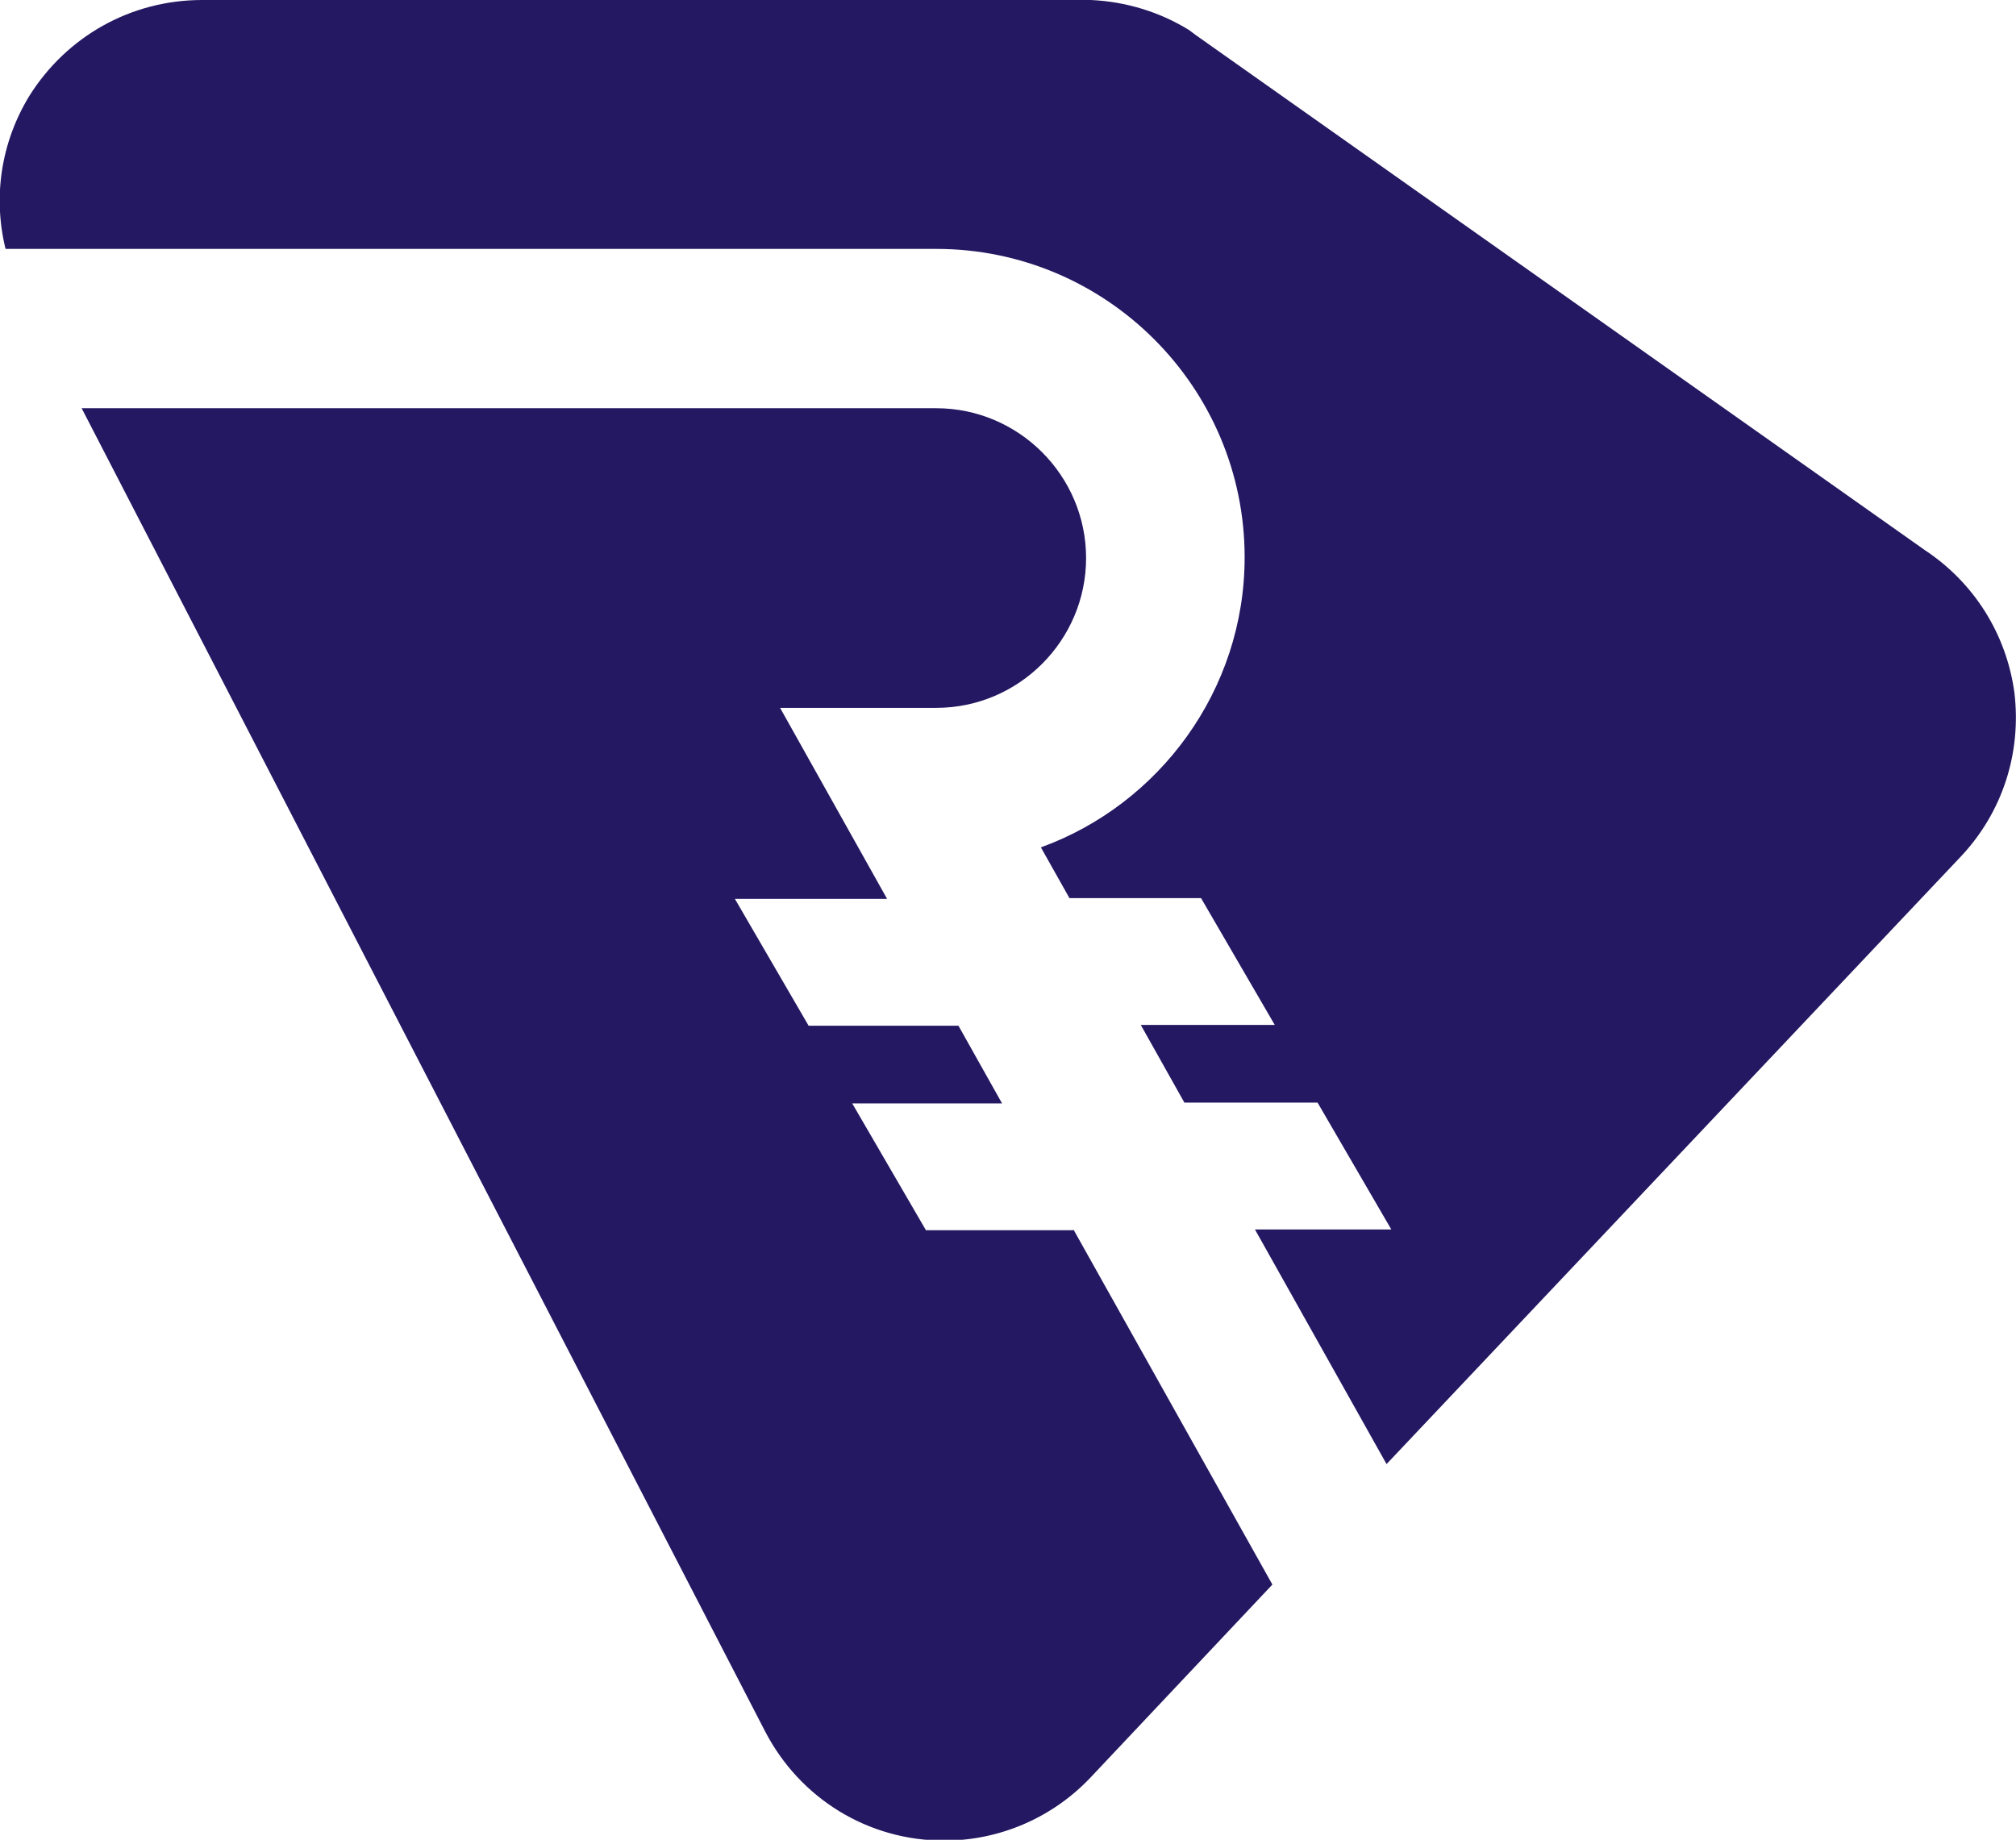 <svg enable-background="new 0 0 254.3 232.1" viewBox="0 0 254.3 232.1" xmlns="http://www.w3.org/2000/svg"><g fill="#231861"><path d="m135.4 155.1 25.1 44.8-22.9 24.3c-4.8 5.1-11.5 8-18.5 8-9.6 0-18.2-5.3-22.6-13.8l-86.2-166.9h107.8c10.4 0 18.9 8.5 18.9 18.9s-8.5 18.9-18.9 18.9h-19.7l13.5 24.1h-19.2l9.3 16h18.9l5.5 9.8h-18.9l9.3 16h18.6z"/><path d="m247.3 108.1-72.4 76.6-16.6-29.6h17.2l-9.3-16h-16.8l-5.5-9.8h16.9l-9.3-16h-16.6l-3.6-6.4c14.9-5.4 25.7-19.8 25.7-36.6 0-21.4-17.4-38.9-38.9-38.9h-117.4c-1.6-6.5-.6-13.4 3-19.3 4.7-7.5 12.8-12.1 21.8-12.1h.7 110.8.3.3c4.4.2 8.7 1.5 12.4 3.8l.4.3.4.3 92 65c6.2 4.1 10.3 10.6 11.3 18 .9 7.6-1.5 15.1-6.8 20.7z"/></g></svg>
